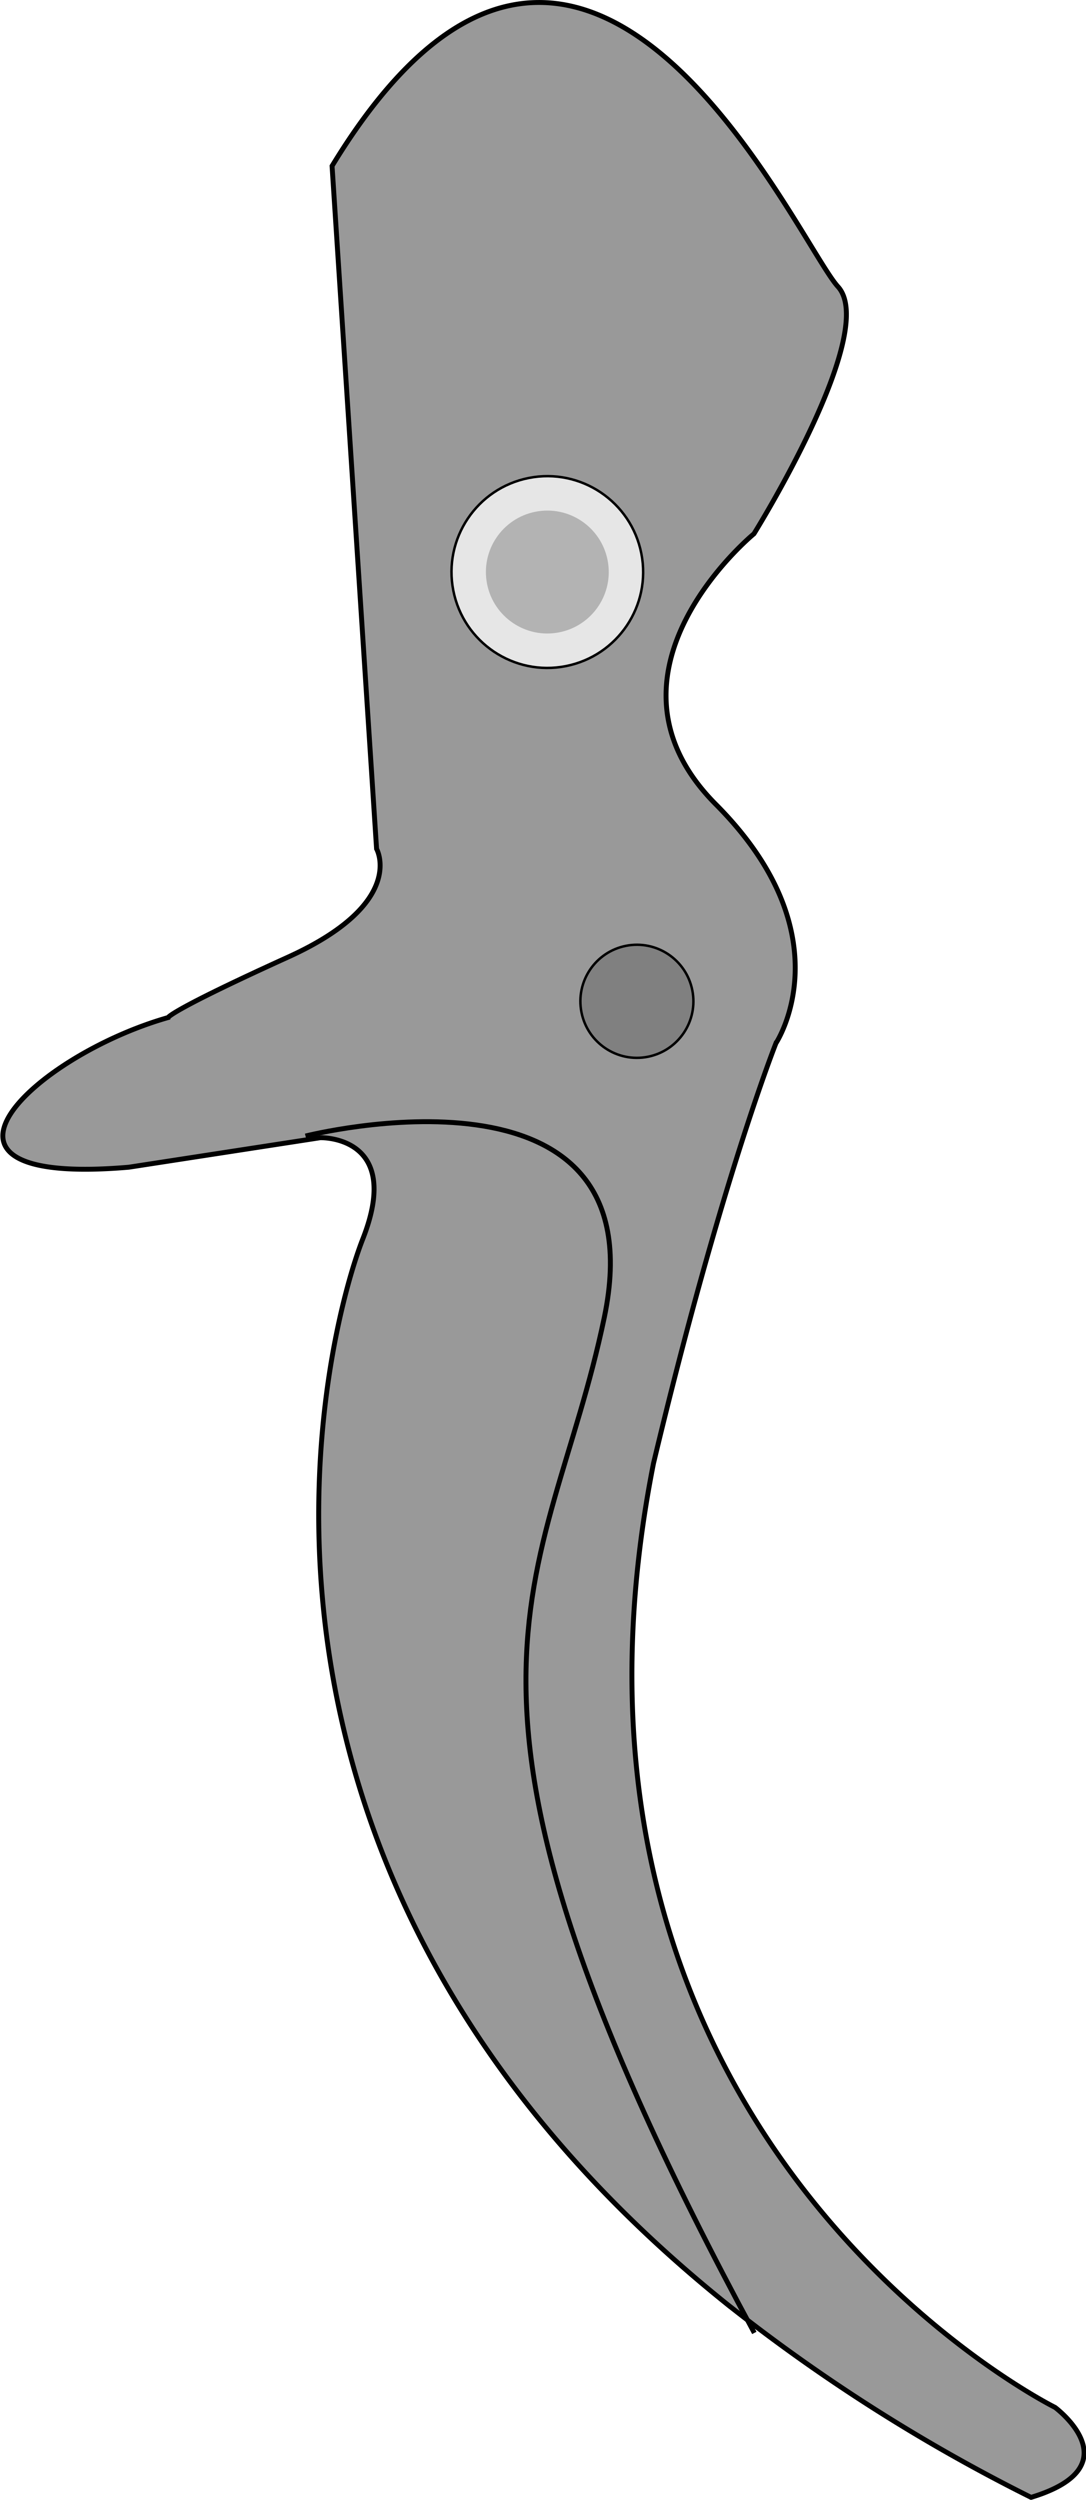 <svg xmlns="http://www.w3.org/2000/svg" viewBox="0 0 110.51 254.2"><defs><style>.cls-1{fill:#999;}.cls-1,.cls-2,.cls-4,.cls-5{stroke:#000;stroke-miterlimit:10;}.cls-1,.cls-4{stroke-width:0.5px;}.cls-2{fill:#e6e6e6;}.cls-2,.cls-5{stroke-width:0.25px;}.cls-3{fill:#b3b3b3;}.cls-4{fill:none;}.cls-5{fill:gray;}</style></defs><title>Fichier 13</title><g id="Calque_2" data-name="Calque 2"><g id="trigger"><path class="cls-1" d="M33.79,16.88l4.53,69.44s3.12,5.5-9,11-12.21,6.15-12.21,6.15c-13.67,3.89-27.81,17.25-4,15.22l19.48-3s8.48-.27,4.33,10.29c-3.6,9.15-18.38,63.78,37,108.27a176.88,176.88,0,0,0,31,19.7c10.5-3.18,2.44-9.15,2.44-9.15s-54.52-27-40.86-96c6.84-28.62,12.46-42.72,12.46-42.72S86.2,95.21,72.85,81.8s3.87-27.52,3.87-27.52,12.78-20.49,8.55-25.13S59.19-24.83,33.79,16.88Z"/><circle class="cls-2" cx="55.7" cy="58.17" r="9.75" transform="translate(-10.21 11.88) rotate(-11.16)"/><circle class="cls-3" cx="55.7" cy="58.17" r="6.25" transform="translate(-10.21 11.88) rotate(-11.16)"/><path class="cls-4" d="M31.09,115.52s36.16-9.17,30.4,18.46S40.91,170.91,76.76,237.23"/><circle class="cls-5" cx="64.82" cy="101.81" r="5.75" transform="translate(-18.49 14.48) rotate(-11.16)"/></g></g></svg>
